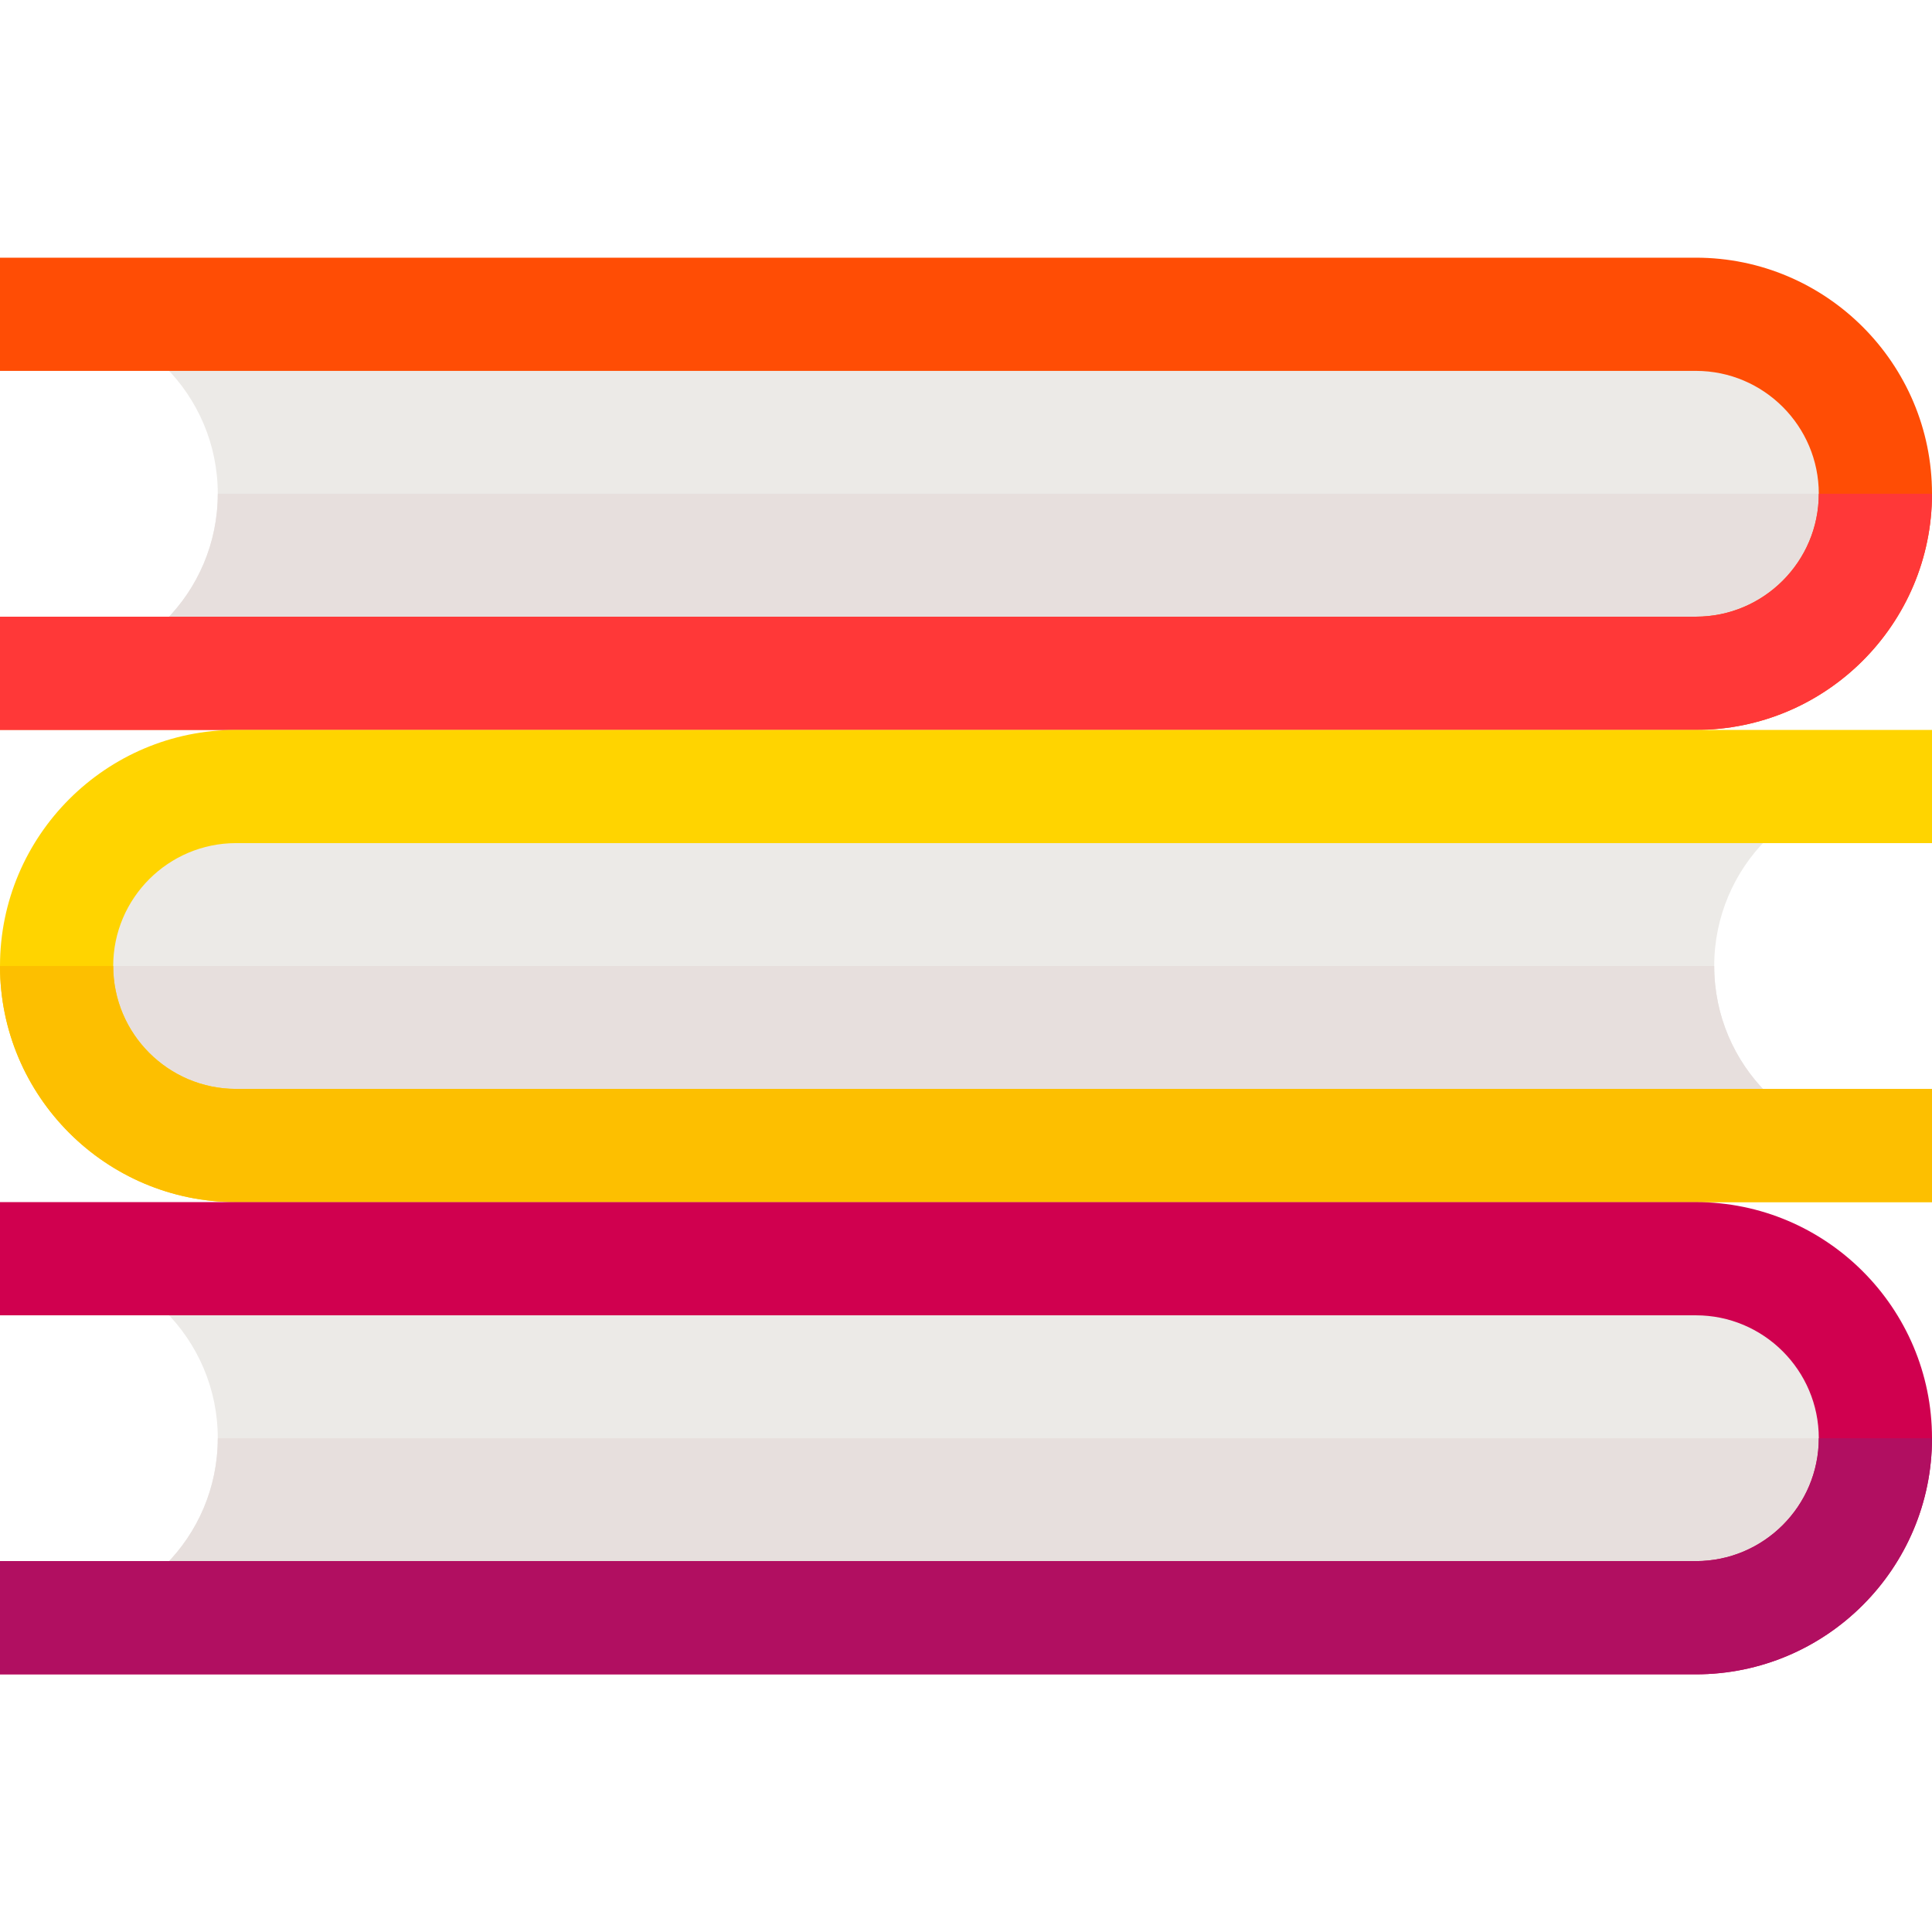 <svg id="Layer_1" enable-background="new 0 0 512.005 512.005" height="512" viewBox="0 0 512.005 512.005" width="512" xmlns="http://www.w3.org/2000/svg"><g><path d="m10.144 178.43c26.273 0 47.571-21.298 47.571-47.571 0-26.273-21.298-47.571-47.571-47.571h439.29c26.273 0 47.571 21.298 47.571 47.571 0 26.273-21.298 47.571-47.571 47.571z" fill="#eceae7"/><path d="m57.715 130.859c0 26.273-21.298 47.571-47.571 47.571h439.29c26.272 0 47.571-21.298 47.571-47.571z" fill="#e7dfdd"/><path d="m0 163.43v30h449.434c34.502 0 62.571-28.069 62.571-62.571s-28.069-62.571-62.571-62.571h-449.434v30h449.434c17.96 0 32.571 14.611 32.571 32.571s-14.611 32.571-32.571 32.571z" fill="#ff4d05"/><path d="m449.434 163.43h-449.434v30h449.434c34.502 0 62.571-28.069 62.571-62.571h-30c0 17.959-14.611 32.571-32.571 32.571z" fill="#ff3838"/><path d="m501.861 303.577c-26.273 0-47.571-21.298-47.571-47.571 0-26.273 21.298-47.571 47.571-47.571h-439.29c-26.273 0-47.571 21.298-47.571 47.571 0 26.273 21.298 47.571 47.571 47.571z" fill="#eceae7"/><path d="m454.29 256.006h-439.29c0 26.273 21.298 47.571 47.571 47.571h439.29c-26.273 0-47.571-21.298-47.571-47.571z" fill="#e7dfdd"/><path d="m512.005 288.577v30h-449.434c-34.502 0-62.571-28.07-62.571-62.571s28.069-62.571 62.571-62.571h449.434v30h-449.434c-17.96 0-32.571 14.611-32.571 32.571s14.611 32.571 32.571 32.571z" fill="#ffd400"/><path d="m62.571 318.577h449.434v-30h-449.434c-17.96 0-32.571-14.611-32.571-32.571h-30c0 34.501 28.069 62.571 62.571 62.571z" fill="#fdbf00"/><path d="m10.144 428.717c26.273 0 47.571-21.298 47.571-47.571 0-26.273-21.298-47.571-47.571-47.571h439.29c26.273 0 47.571 21.298 47.571 47.571 0 26.273-21.298 47.571-47.571 47.571z" fill="#eceae7"/><path d="m57.715 381.146c0 26.273-21.298 47.571-47.571 47.571h439.29c26.272 0 47.571-21.298 47.571-47.571z" fill="#e7dfdd"/><path d="m0 413.717v30h449.434c34.502 0 62.571-28.069 62.571-62.571s-28.069-62.571-62.571-62.571h-449.434v30h449.434c17.96 0 32.571 14.611 32.571 32.571s-14.611 32.571-32.571 32.571z" fill="#d0004f"/><path d="m449.434 413.717h-449.434v30h449.434c34.502 0 62.571-28.069 62.571-62.571h-30c0 17.96-14.611 32.571-32.571 32.571z" fill="#b10f61"/></g></svg>